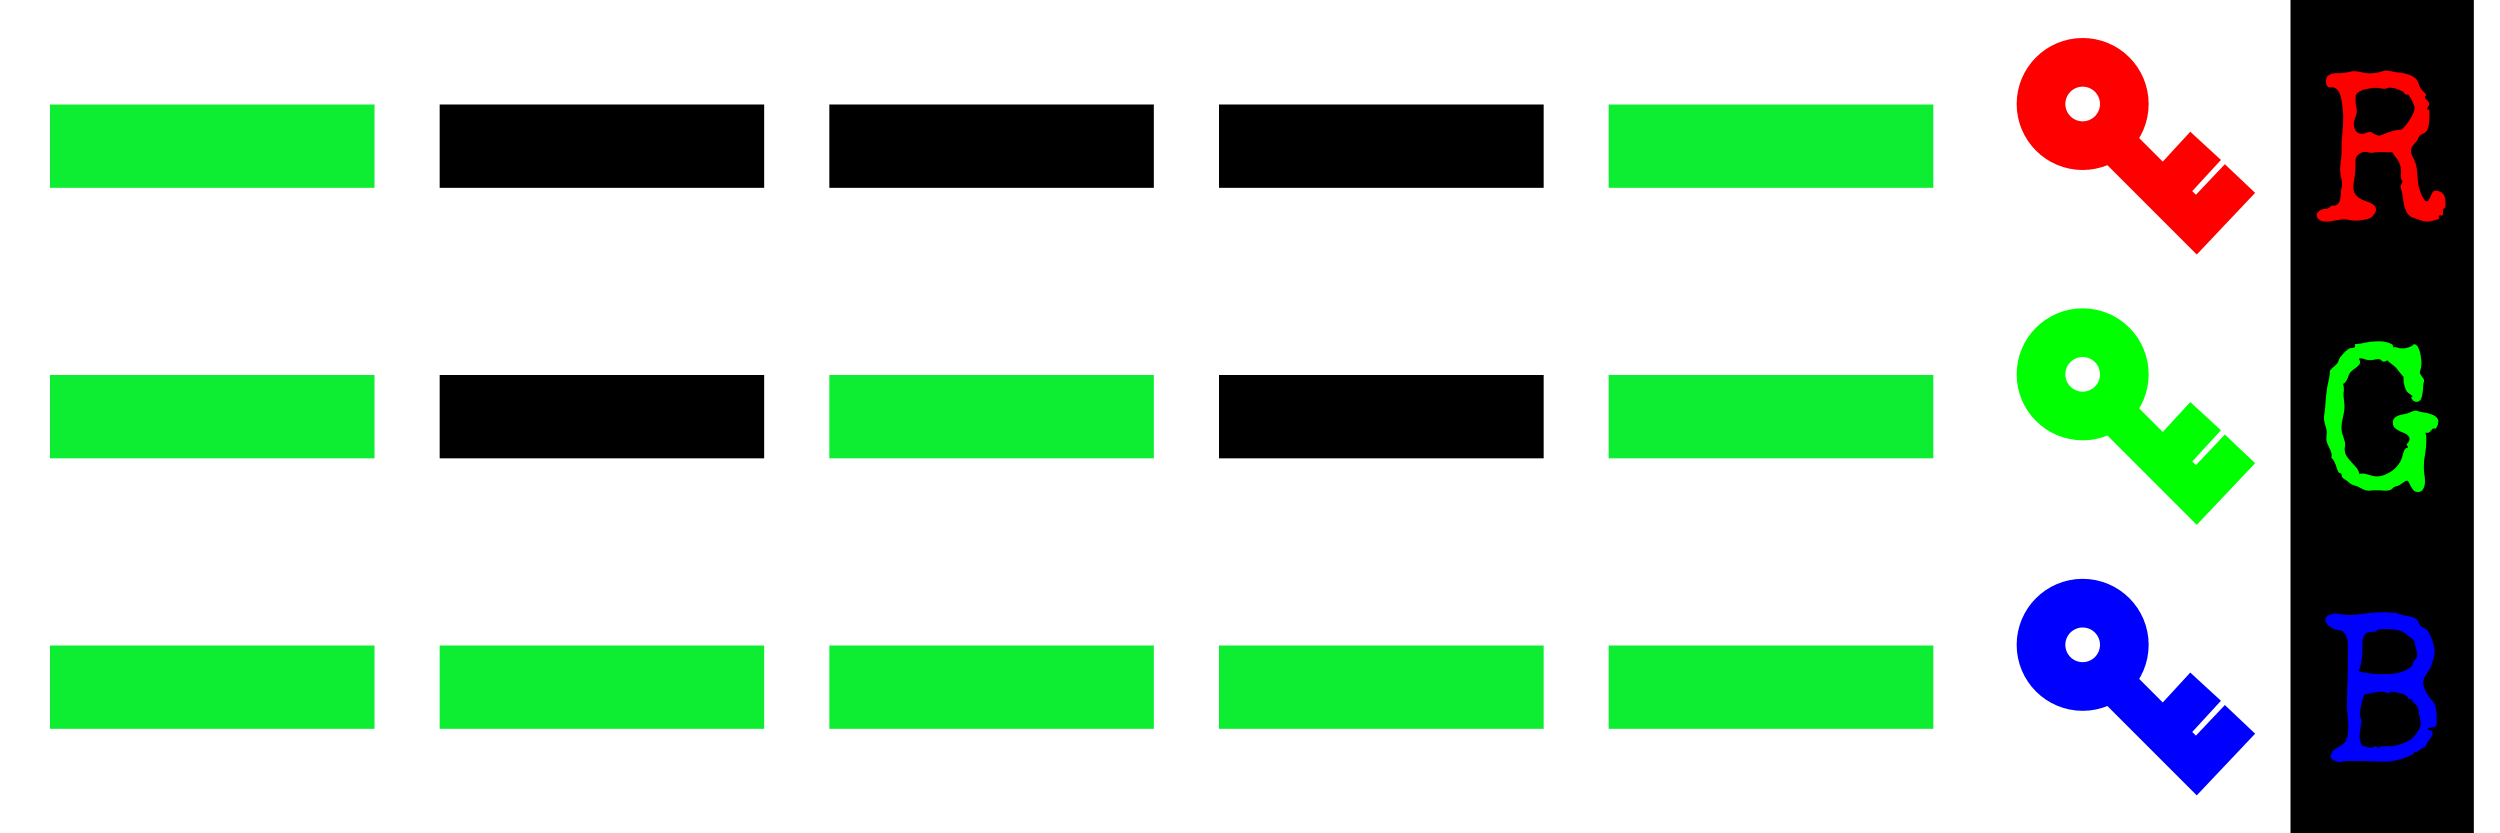 <svg xmlns="http://www.w3.org/2000/svg" xml:space="preserve" viewBox="0 0 150 50"><path d="M137.43 0h11v50h-11z" style="fill:#000;stroke:none;stroke-width:2.338;stroke-linecap:square;stroke-miterlimit:3;stop-color:#000"/><path d="M5.5 8.77h14.47" style="fill:none;stroke:#0dee33;stroke-width:5;stroke-linecap:square;stroke-miterlimit:3;stroke-dasharray:none;stroke-opacity:1;stop-color:#000"/><path d="M28.88 8.77h14.47m8.91 0h14.47m8.91 0h14.48" style="fill:none;stroke:#000;stroke-width:5;stroke-linecap:square;stroke-miterlimit:3;stroke-dasharray:none;stop-color:#000"/><path d="M99.02 8.77h14.48M5.5 25h14.47" style="fill:none;stroke:#0dee33;stroke-width:5;stroke-linecap:square;stroke-miterlimit:3;stroke-dasharray:none;stroke-opacity:1;stop-color:#000"/><path d="M28.88 25h14.47" style="fill:none;stroke:#000;stroke-width:5;stroke-linecap:square;stroke-miterlimit:3;stroke-dasharray:none;stop-color:#000"/><path d="M52.26 25h14.47" style="fill:none;stroke:#0dee33;stroke-width:5;stroke-linecap:square;stroke-miterlimit:3;stroke-dasharray:none;stroke-opacity:1;stop-color:#000"/><path d="M75.64 25h14.48" style="fill:none;stroke:#000;stroke-width:5;stroke-linecap:square;stroke-miterlimit:3;stroke-dasharray:none;stop-color:#000"/><path d="M99.02 25h14.48M5.5 41.23h14.47m8.91 0h14.47m8.91 0h14.47m8.91 0h14.48m8.9 0h14.48" style="fill:none;stroke:#0dee33;stroke-width:5;stroke-linecap:square;stroke-miterlimit:3;stroke-dasharray:none;stroke-opacity:1;stop-color:#000"/><g transform="translate(-1.49 -1.15)"><circle cx="126.45" cy="7.39" r="1.46" style="fill:none;stroke:red;stroke-width:5;stroke-linecap:square;stroke-miterlimit:3;stroke-dasharray:none;stroke-opacity:1;stop-color:#000"/><path d="m128.39 9.75 4.88 4.88 1.76-1.86m-2.05-1.95-1.6 1.74" style="fill:none;stroke:red;stroke-width:2.5;stroke-linecap:square;stroke-miterlimit:3;stroke-dasharray:none;stroke-opacity:1;stop-color:#000"/></g><g style="stroke:#0f0" transform="translate(-1.49 15.07)"><circle cx="126.45" cy="7.39" r="1.46" style="fill:none;stroke:#0f0;stroke-width:5;stroke-linecap:square;stroke-miterlimit:3;stroke-dasharray:none;stroke-opacity:1;stop-color:#000"/><path d="m128.39 9.75 4.88 4.88 1.76-1.86m-2.05-1.95-1.6 1.74" style="fill:none;stroke:#0f0;stroke-width:2.5;stroke-linecap:square;stroke-miterlimit:3;stroke-dasharray:none;stroke-opacity:1;stop-color:#000"/></g><g style="stroke:#00f" transform="translate(-1.49 31.3)"><circle cx="126.45" cy="7.39" r="1.46" style="fill:none;stroke:#00f;stroke-width:5;stroke-linecap:square;stroke-miterlimit:3;stroke-dasharray:none;stroke-opacity:1;stop-color:#000"/><path d="m128.39 9.75 4.88 4.88 1.76-1.86m-2.05-1.95-1.6 1.74" style="fill:none;stroke:#00f;stroke-width:2.5;stroke-linecap:square;stroke-miterlimit:3;stroke-dasharray:none;stroke-opacity:1;stop-color:#000"/></g><g style="stroke-width:.265px;fill:red"><path d="M146.73 12.22v.15q0 .09-.07.12-.06.03-.08.1v.16l-.01.13q-.01.06-.05.06-.03 0-.05-.02l-.05-.01q-.03 0-.06.03-.04.03-.04.06t.02.05q.03.01.03.04t-.1.06l-.2.07-.24.05-.14.03q-.23 0-.45-.08l-.44-.15q-.25-.09-.37-.29-.12-.2-.18-.44-.05-.25-.08-.51t-.1-.47l-.03-.15v-.1l.05-.07.03-.05q.02-.02.02-.05 0-.07-.04-.15-.05-.07-.05-.2v-.13l.01-.13q0-.23-.04-.38t-.11-.27q-.07-.13-.17-.25l-.21-.3-.12.01h-.12l-.25-.01-.24-.01-.26.02q-.14.03-.27.03-.09 0-.18-.03-.08-.03-.17-.03-.1 0-.21.04-.1.04-.2.12-.08.06-.13.16t-.05.2v.2q0 .55-.1 1.07l-.02.16-.01.16q0 .25.1.4.1.16.25.26t.33.16q.18.06.33.13.15.06.24.15.11.1.11.26l-.02.12-.05.1-.16.2q-.07.06-.15.1l-.18.05-.24.05-.22.03-.23.01q-.17 0-.34-.04t-.34-.04q-.13 0-.27.03l-.26.04-.26.05-.26.02-.19-.02q-.1-.01-.18-.06-.1-.05-.15-.12-.06-.08-.06-.18 0-.09.04-.16.05-.06.12-.11.07-.05.15-.08.08-.04.16-.04h.1q.06 0 .09-.02l.07-.04.09-.07.05-.05.08-.02h.06l.06.01q.05 0 .1-.03.13-.07.19-.2.05-.1.07-.25.02-.14.02-.29 0-.15.04-.27.03-.14.03-.25 0-.22-.06-.43-.05-.21-.05-.43 0-.26.04-.52t.04-.52v-.26q0-.45.05-.88.05-.44.05-.88v-.25l-.02-.24-.03-.24q0-.15-.03-.3l-.07-.31q-.04-.16-.11-.28-.07-.12-.18-.2-.1-.07-.24-.07h-.13q-.07 0-.11-.03l-.07-.1-.04-.13v-.12q0-.2.1-.3.12-.1.27-.14.16-.04.34-.03.19 0 .33-.02.16 0 .32-.05t.33-.05q.24 0 .47.07.24.06.48.06.2 0 .38-.03.2-.04.38-.1.09-.03.16-.03.25 0 .48.06.24.06.47.07.16.02.34.07.17.04.32.13.16.08.27.2.1.14.14.31.02.1.09.2.06.1.14.18l.14.14q.06.06.06.1 0 .05-.05.07-.03.02-.03.07 0 .03.03.07l.1.09q.05.05.08.11.05.06.05.12 0 .1-.06.17t-.06.16l.01.02.09-.02h.01q.03.1.02.22v.45l-.04.28q-.02.14-.07.26-.05.11-.14.18l-.12.07-.11.05q-.06.02-.1.07-.05.04-.07.12-.03.1-.1.2l-.16.18-.14.18q-.05.1-.05.2 0 .18.08.34l.15.32q.07.16.1.34.03.16.04.34l.03.34q.01.18.04.35 0 .08.05.25l.12.34q.07.17.16.3.08.14.17.14.09 0 .14-.1l.09-.19.1-.22q.07-.1.16-.14.2.02.32.07.13.06.2.16t.1.24q.02.13.02.32zm-1.85-5.7q0-.1-.04-.2l-.1-.24q-.05-.12-.12-.22-.06-.11-.12-.18-.13 0-.17-.02-.05-.02-.06-.04l-.03-.07q-.01-.04-.09-.07-.21-.1-.39-.16-.17-.06-.41-.06-.07 0-.14.04-.06.03-.11.03-.14 0-.28-.03t-.28-.03q-.2 0-.42.05l-.29.06q-.14.04-.25.1-.11.06-.19.16-.06.11-.06.3t.03.37q.05.2.05.38 0 .1-.03.18l-.06.18-.06.16q-.03.09-.03.18 0 .12.02.23.03.11.08.2.06.1.14.15.1.06.23.06t.25-.05q.12-.06.25-.06.07 0 .13.04l.12.07.13.07q.07.03.15.03l.12-.01.1-.04q.24-.11.5-.19.27-.09.53-.09.07 0 .16-.07.1-.08.2-.2l.2-.27q.1-.15.17-.29l.12-.26q.05-.13.05-.2z" aria-label="R" style="fill:red"/></g><g style="stroke-width:.265px;fill:#0f0"><path d="m146.3 25.3-.02.1q0 .07-.03.14l-.07.13q-.03.05-.08.05l-.05-.01h-.04q-.04 0-.08.04l-.07.09-.1.1q-.05.03-.13.03l-.1-.01.05.25v.24l-.02.4-.05.37-.06.39-.02.38q0 .23.03.45.04.23.04.46l-.02.2q-.02.11-.07.2-.04.1-.12.16-.09.06-.2.06-.18 0-.28-.1-.09-.11-.16-.24l-.12-.23q-.04-.11-.13-.11-.05 0-.11.05l-.15.1-.18.12q-.09.05-.19.07-.12.03-.16.07l-.09.09-.13.07q-.08.03-.28.03-.14 0-.27-.02h-.47l-.2.02q-.15 0-.25-.03l-.18-.07-.16-.09q-.08-.05-.2-.09l-.17-.05-.11-.05-.1-.06-.13-.11-.11-.08-.12-.07-.1-.1q-.04-.05-.04-.12 0-.06-.02-.08-.01-.03-.04-.04l-.05-.02-.07-.03q-.07-.12-.1-.23l-.08-.23q-.04-.12-.1-.23-.05-.1-.16-.2.02-.06.02-.14 0-.13-.05-.25l-.11-.24-.11-.25q-.05-.13-.05-.27l.01-.17.02-.18q0-.11-.03-.23l-.06-.21-.06-.23q-.02-.1-.02-.22v-.08l.01-.08q.04-.22.06-.45l.03-.46.05-.45q.02-.23.07-.45l.09-.43q.04-.2.04-.43l.13-.14.17-.15q.09-.08.15-.16.07-.09.08-.17.02-.08.1-.2l.2-.23q.1-.12.22-.2.12-.1.2-.1l.08-.01.08-.01.08-.04q.03-.03.03-.08l-.02-.1q.34-.02.67-.1.32-.07.66-.07h.23q.17 0 .33.05.16.03.29.1.12.06.12.17v.03h.08q.1 0 .2.03.09.04.19.04h.2l.22-.05q.11-.03.2-.08.09-.05.15-.12.14 0 .23.14.08.13.13.3.05.19.07.37.03.18.03.28 0 .15-.03.3-.02.15-.07.29 0 .08.05.14l.08.13q.05.05.09.12.04.06.04.14-.05.12-.06.33 0 .2-.04.41-.02.2-.1.36-.08.15-.26.15-.12 0-.2-.08-.1-.09-.14-.2l.01.01q.09 0 .09-.07 0-.02-.05-.05l-.08-.06-.1-.07-.08-.07q-.05-.06-.1-.16l-.07-.21-.05-.23-.01-.22v-.1q-.02 0-.08-.08l-.13-.16-.14-.17-.09-.12q-.12-.12-.26-.22-.15-.1-.27-.23l-.1.06-.11.02q-.05 0-.08-.02l-.06-.05-.07-.06q-.04-.02-.1-.02-.14 0-.27.03-.12.03-.26.03t-.28-.05q-.14-.06-.29-.06h-.04l-.03.02q0 .05.03.1t.03.1q0 .1-.08.18-.06.08-.16.15l-.2.15-.14.13q-.07.09-.11.19l-.07.2q-.04.09-.1.17-.06.1-.17.15.05.13.05.25v.16l-.02.16q0 .2.03.4t.03.4q0 .15-.03.31l-.06.32-.07.32q-.02.15-.02.31 0 .15.03.28.03.13.08.25l.07.24q.04.1.04.2l-.01.14-.02.14q0 .27.12.45t.27.34l.3.33q.14.16.19.4.1-.03.18-.03.11 0 .22.03l.22.06.22.06q.1.02.22.02.23 0 .48-.1.24-.1.45-.25.21-.16.36-.37.16-.22.22-.44.05-.23.14-.43.04-.07.07-.09l.07-.02.05-.02q.02 0 .02-.04t-.04-.07q-.04-.03-.04-.08l.02-.04.06-.07q.04-.04.06-.09.03-.05.03-.12 0-.13-.08-.2-.07-.09-.18-.14-.12-.06-.25-.1l-.23-.13q-.11-.06-.19-.16-.07-.1-.07-.28 0-.13.07-.22.07-.1.18-.15.1-.05.23-.08l.24-.05.16-.04.17-.07.16-.06q.08-.03.15-.03.08 0 .17.03.09.04.17.05l.3.05q.17.03.34.1.16.05.27.16.12.1.12.26z" aria-label="G" style="fill:#0f0"/></g><g style="stroke-width:.265px;fill:#00f"><path d="M146.2 43.09v.12q.01.07 0 .14v.13q-.01.06-.04.08-.05.06-.11.08l-.13.01q-.07 0-.13.02-.07 0-.13.04.01.06.06.08l.1.03q.05 0 .09.03.04.03.04.1 0 .14-.04.23-.04.08-.1.14l-.1.13q-.06.07-.1.18-.03.11-.08.16-.06.05-.13.08l-.13.06q-.07.03-.13.1-.07.08-.11.08h-.04l-.07-.01-.06.02q-.02.02-.02.05v.02h.02q-.08.07-.27.16-.2.09-.44.17-.25.08-.52.13t-.51.05l-.84-.02q-.4-.02-.84-.02h-.82l-.06.03q-.03.04-.07.04l-.18-.02-.21-.06q-.1-.04-.19-.1-.07-.07-.07-.16v-.05l.02-.05q.05-.18.15-.27.1-.09.21-.15l.24-.14q.12-.06.22-.19.1-.12.16-.33.06-.21.06-.57 0-.32-.04-.64-.04-.31-.04-.64 0-.6.02-1.17.03-.59.03-1.18l.01-.98-.01-.36q0-.2-.06-.39-.05-.19-.17-.32-.11-.13-.32-.15-.11 0-.25-.06-.13-.05-.26-.13-.11-.09-.2-.2-.09-.1-.09-.22 0-.1.06-.17.07-.08.15-.12.09-.05.19-.07.1-.03.2-.03.19 0 .38.05.2.04.4.04.25 0 .5-.03.27-.02.52-.06l.51-.06.52-.02.44.02.43.02q.04.05.13.08l.2.06.22.04.16.03.25.06q.11.04.19.1.08.05.13.15.06.09.11.24l.06.05.12.08.13.07.1.06q.07.09.15.25.09.16.16.35.07.19.1.37.05.18.05.29 0 .23-.07.46l-.13.44q-.04.13-.13.25l-.16.24-.14.24q-.06.13-.06.26 0 .2.09.39.08.2.18.35.04.08.1.15l.12.13q.06.06.11.14l.09.15q.08.2.1.42.03.2.03.42zm-1.16-3.79-.02-.16-.05-.19-.05-.19-.03-.17q-.02-.1-.06-.15-.04-.06-.09-.1l-.1-.08q-.07-.04-.13-.1-.16-.14-.3-.22-.14-.08-.3-.12-.15-.04-.33-.06-.17-.02-.38-.02l-.29.01q-.14 0-.26.04l-.03.03q0 .02-.03.04-.02.02-.07.03-.06.02-.18.02-.18 0-.3.05-.1.05-.17.14-.07.09-.09.22-.03.12-.03.28l-.01.42-.02.44q-.02.2-.07.41-.04.2-.14.4.34.09.7.14.36.04.71.04l.48-.01q.25-.02.49-.07.09-.01.23-.06.15-.05.28-.13.15-.07.25-.17.11-.09.12-.19l.05-.13.1-.12.08-.13q.04-.06.04-.14zm.2 4.14q0-.16-.04-.32l-.07-.32-.03-.24-.05-.15q-.03-.06-.1-.13l-.18-.16q-.03-.13-.06-.16-.03-.02-.07-.02h-.13l-.09-.17-.2-.12q-.1-.05-.24-.06-.12-.01-.25-.05-.11-.04-.24-.04-.06 0-.1.05-.02.04-.04.04l-.09-.01-.1-.03-.12-.03-.1-.02q-.29 0-.55.06l-.53.12-.1.29-.08.31-.06.33q-.03.15-.03.29 0 .07.02.11 0 .04.03.07l.03.06.01.07q0 .25-.06.5-.04.23-.04.48 0 .16.04.3.04.16.15.28.12 0 .23.05.11.04.24.04.09 0 .17-.04.08-.04.13-.04t.08.04q.03.04.1.04h.02q.02-.03.07-.05l.11-.03h.14l.15-.02.2.01h.16q.26-.05.5-.13.2-.07.4-.17.21-.1.33-.25l.14-.16q.08-.09.14-.19.07-.1.11-.2.05-.12.05-.23z" aria-label="B" style="fill:#00f"/></g></svg>